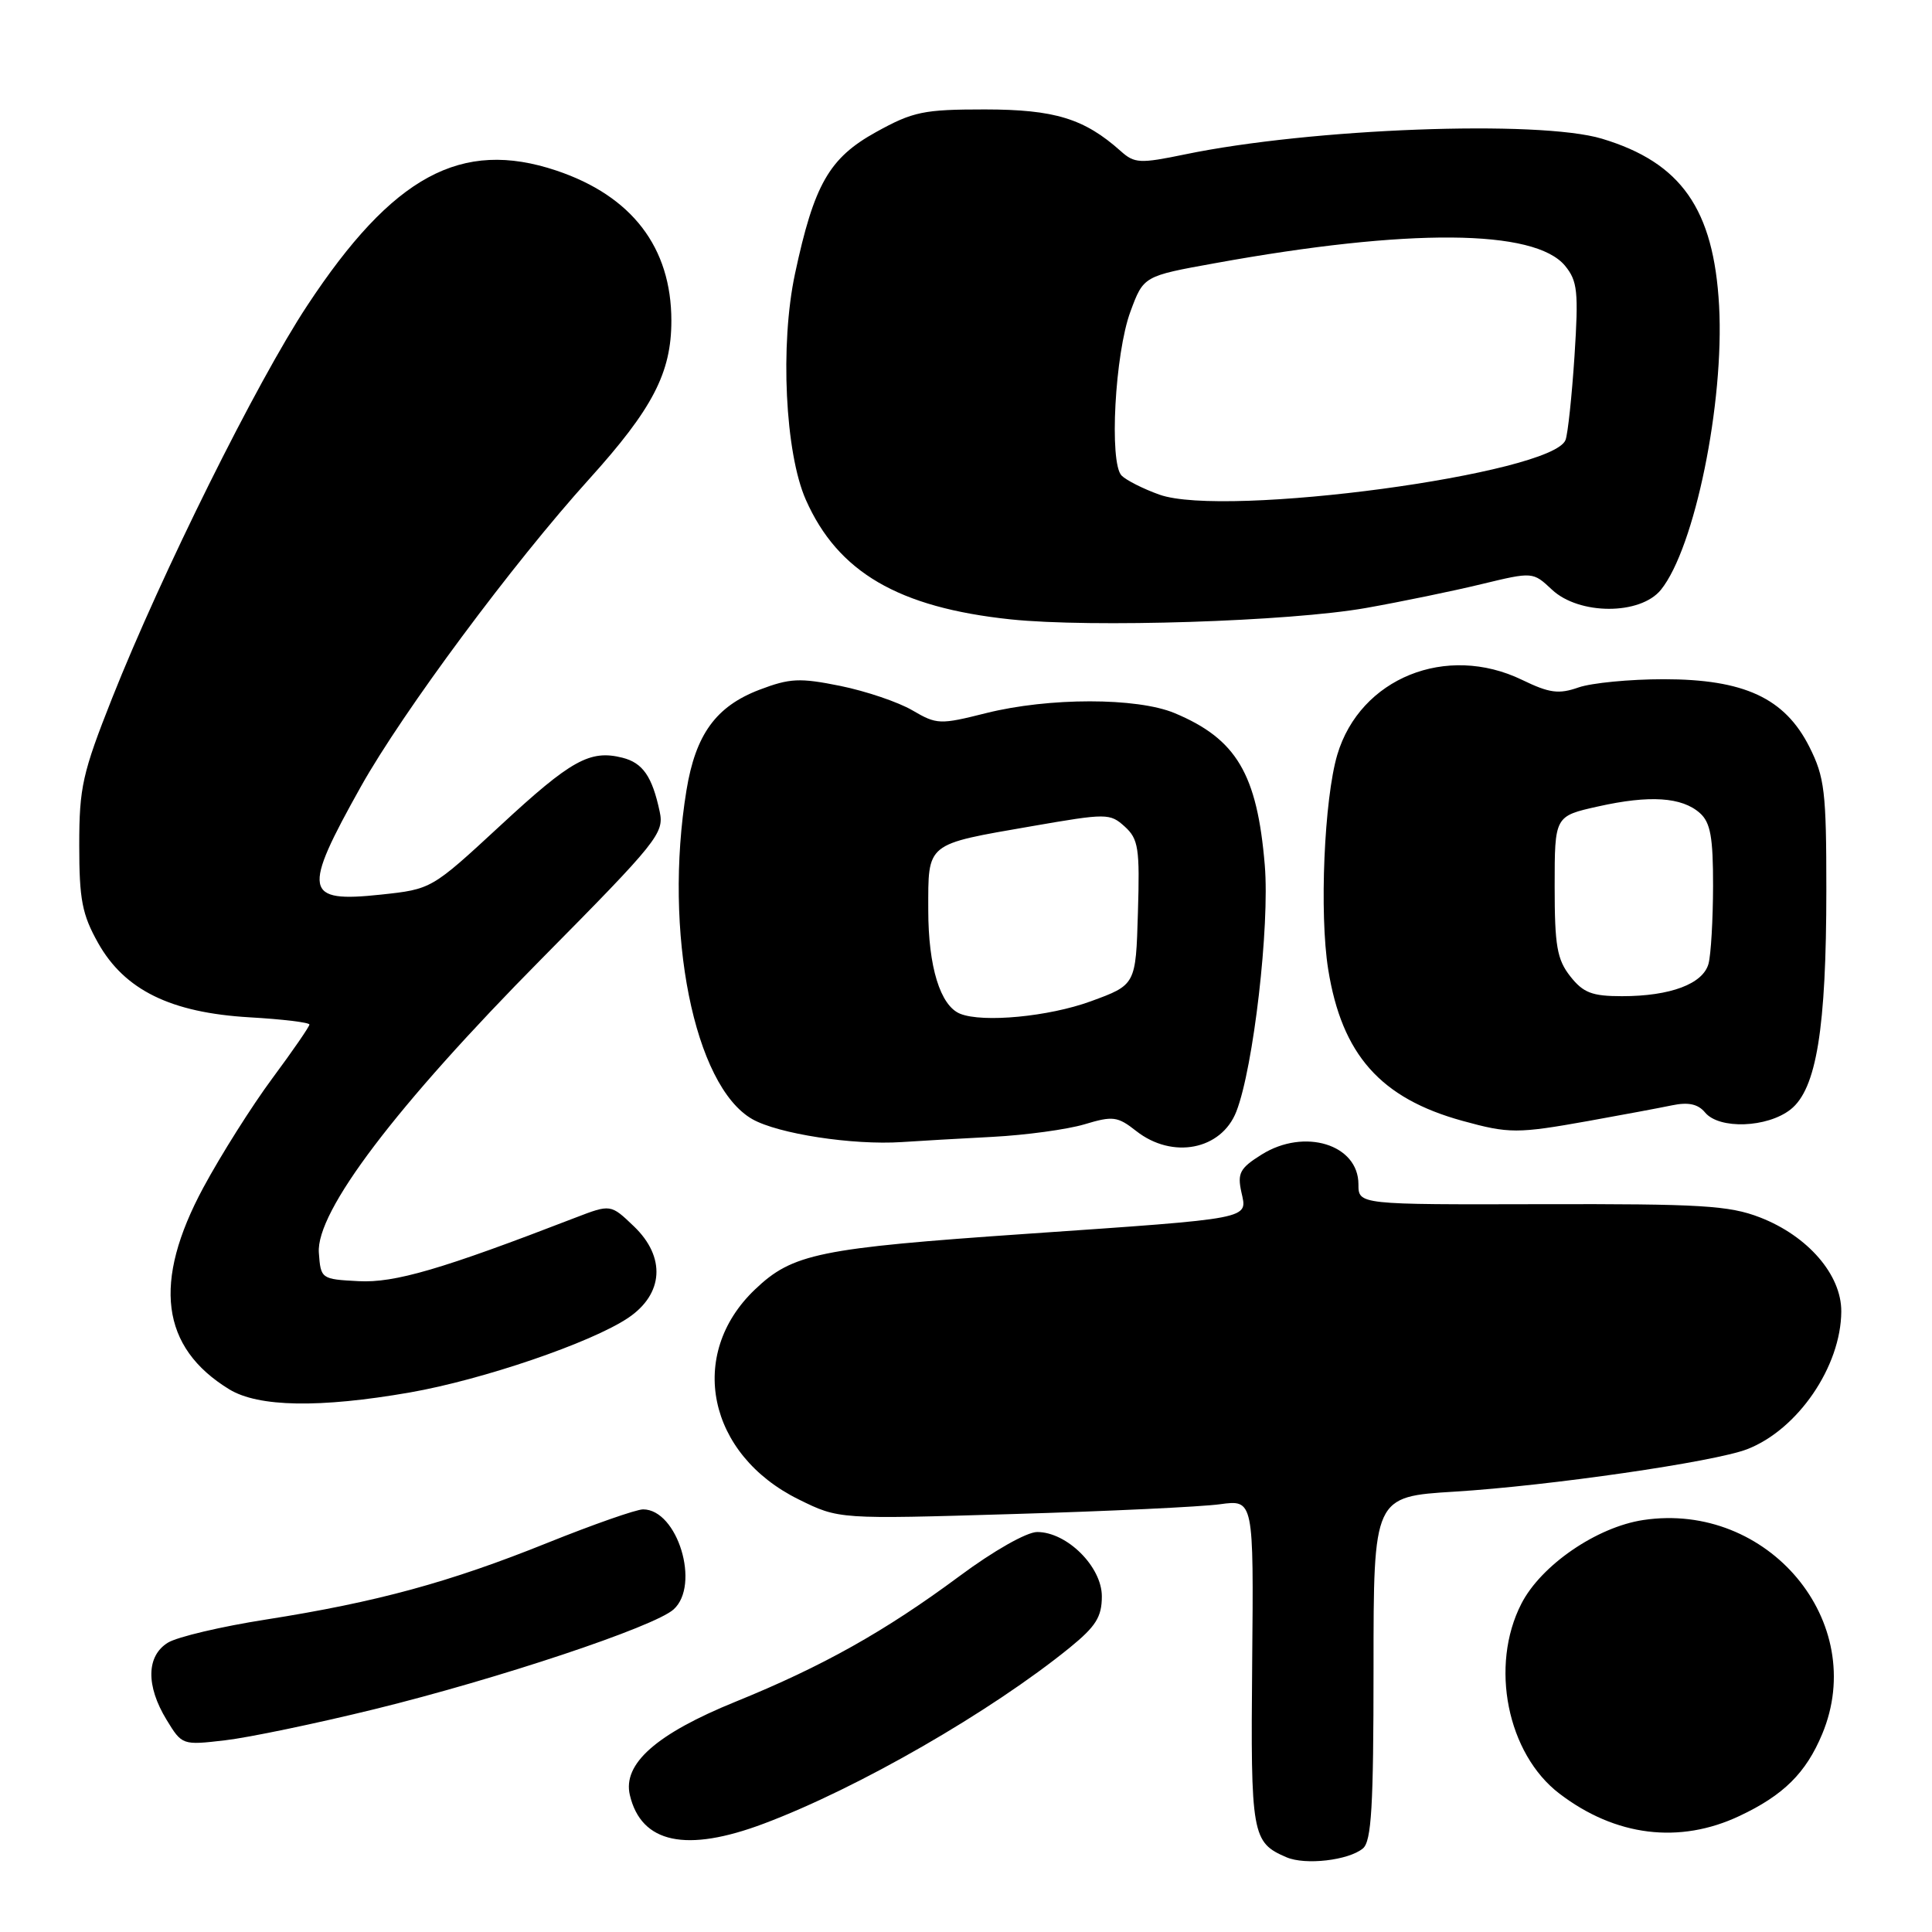 <?xml version="1.0" encoding="UTF-8" standalone="no"?>
<!DOCTYPE svg PUBLIC "-//W3C//DTD SVG 1.1//EN" "http://www.w3.org/Graphics/SVG/1.1/DTD/svg11.dtd" >
<svg xmlns="http://www.w3.org/2000/svg" xmlns:xlink="http://www.w3.org/1999/xlink" version="1.1" viewBox="0 0 256 256">
 <g >
 <path fill="currentColor"
d=" M 180.59 244.93 C 181.73 243.98 182.00 239.37 182.00 221.03 C 182.00 198.31 182.00 198.31 192.75 197.65 C 205.26 196.88 227.16 193.71 231.50 192.03 C 238.21 189.44 243.94 181.07 243.98 173.78 C 244.01 168.92 239.55 163.77 233.20 161.31 C 229.11 159.73 225.37 159.51 204.25 159.56 C 180.00 159.62 180.00 159.62 180.00 156.93 C 180.00 151.64 172.85 149.44 167.18 152.98 C 164.29 154.79 163.94 155.44 164.49 157.97 C 165.29 161.59 166.23 161.40 136.00 163.49 C 108.51 165.39 105.02 166.10 100.03 170.87 C 91.00 179.48 93.76 192.73 105.83 198.68 C 111.15 201.31 111.15 201.31 134.16 200.62 C 146.82 200.25 159.19 199.66 161.65 199.32 C 166.12 198.71 166.12 198.71 165.92 220.33 C 165.71 243.19 165.88 244.13 170.47 246.10 C 172.97 247.17 178.68 246.51 180.59 244.93 Z  M 101.24 241.63 C 113.69 236.95 131.28 226.82 141.75 218.32 C 145.21 215.50 146.00 214.25 146.00 211.52 C 146.00 207.60 141.38 203.00 137.43 203.00 C 136.05 203.00 131.63 205.50 127.13 208.85 C 117.25 216.17 109.02 220.79 97.50 225.47 C 86.98 229.74 82.48 233.71 83.46 237.86 C 84.97 244.25 90.92 245.52 101.24 241.63 Z  M 230.50 240.62 C 236.32 237.88 239.30 234.93 241.45 229.77 C 247.65 214.93 234.28 198.93 217.75 201.41 C 211.58 202.34 204.21 207.39 201.59 212.50 C 197.37 220.73 199.71 232.39 206.64 237.67 C 214.05 243.33 222.54 244.38 230.50 240.62 Z  M 49.65 226.47 C 66.02 222.45 86.71 215.55 89.25 213.26 C 92.84 210.04 89.78 200.00 85.21 200.00 C 84.31 200.00 78.60 202.00 72.53 204.44 C 59.54 209.67 49.92 212.29 35.23 214.60 C 29.33 215.52 23.49 216.90 22.25 217.66 C 19.39 219.42 19.32 223.37 22.07 227.88 C 24.12 231.24 24.16 231.26 29.81 230.60 C 32.94 230.24 41.87 228.38 49.65 226.47 Z  M 54.30 184.51 C 63.97 182.82 78.34 177.91 83.23 174.63 C 87.93 171.47 88.25 166.57 84.00 162.50 C 80.92 159.55 80.92 159.55 76.21 161.36 C 58.53 168.19 52.29 170.02 47.50 169.76 C 42.56 169.50 42.50 169.46 42.25 166.00 C 41.85 160.55 52.44 146.58 71.78 127.03 C 87.15 111.49 88.03 110.40 87.41 107.53 C 86.42 102.88 85.17 101.08 82.47 100.40 C 78.17 99.32 75.67 100.71 66.31 109.38 C 57.18 117.82 57.18 117.82 50.48 118.54 C 40.27 119.63 40.00 118.19 47.84 104.19 C 53.39 94.30 67.97 74.65 78.05 63.50 C 86.48 54.17 88.96 49.40 88.96 42.50 C 88.96 32.78 83.73 25.96 73.72 22.60 C 61.11 18.38 52.05 23.29 40.71 40.49 C 34.00 50.65 21.41 76.00 14.86 92.50 C 10.92 102.45 10.50 104.31 10.50 112.00 C 10.50 119.21 10.88 121.17 13.00 124.95 C 16.51 131.19 22.63 134.19 33.07 134.80 C 37.43 135.05 41.00 135.48 41.00 135.76 C 41.00 136.03 38.79 139.24 36.09 142.88 C 33.39 146.52 29.28 153.03 26.95 157.35 C 20.19 169.90 21.30 178.55 30.39 184.10 C 34.25 186.45 42.35 186.59 54.30 184.51 Z  M 131.51 150.64 C 135.92 150.41 141.40 149.66 143.69 148.98 C 147.47 147.84 148.08 147.92 150.56 149.87 C 155.35 153.63 161.83 152.38 163.82 147.29 C 166.09 141.48 168.26 122.69 167.59 114.64 C 166.58 102.54 163.84 97.92 155.64 94.49 C 150.65 92.41 138.98 92.41 130.67 94.49 C 124.54 96.03 124.14 96.02 120.89 94.12 C 119.03 93.03 114.74 91.58 111.36 90.89 C 105.96 89.80 104.67 89.86 100.62 91.40 C 94.87 93.60 92.17 97.31 90.96 104.72 C 87.89 123.48 91.97 143.88 99.68 148.29 C 103.11 150.24 113.00 151.76 119.50 151.33 C 121.70 151.18 127.11 150.87 131.51 150.64 Z  M 210.50 148.53 C 214.90 147.74 219.88 146.81 221.56 146.46 C 223.72 146.01 225.00 146.29 225.93 147.41 C 227.80 149.67 234.17 149.44 237.26 147.01 C 240.69 144.31 242.00 136.28 242.00 117.88 C 242.00 104.88 241.77 102.98 239.75 98.96 C 236.49 92.50 231.11 90.00 220.44 90.00 C 215.96 90.00 210.89 90.49 209.16 91.09 C 206.54 92.01 205.30 91.84 201.69 90.09 C 191.65 85.23 180.22 89.86 177.20 100.00 C 175.46 105.87 174.81 121.05 175.99 128.43 C 177.80 139.75 182.92 145.53 193.79 148.52 C 199.96 150.22 201.05 150.22 210.50 148.53 Z  M 181.00 80.56 C 185.68 79.73 192.56 78.31 196.31 77.40 C 203.11 75.76 203.11 75.76 205.64 78.13 C 209.24 81.51 217.35 81.52 220.08 78.15 C 224.55 72.62 228.49 53.39 227.79 40.52 C 227.08 27.69 222.77 21.54 212.27 18.38 C 203.90 15.86 173.67 17.00 157.00 20.46 C 151.04 21.69 150.33 21.66 148.50 20.02 C 143.67 15.71 139.75 14.51 130.50 14.50 C 122.37 14.50 120.98 14.79 116.08 17.50 C 109.86 20.94 107.87 24.44 105.34 36.28 C 103.34 45.65 104.03 60.03 106.78 66.23 C 111.02 75.81 119.04 80.50 133.91 82.07 C 144.60 83.19 170.90 82.35 181.00 80.56 Z  M 127.23 134.33 C 124.59 133.27 123.00 128.10 123.00 120.58 C 123.00 111.59 122.57 111.93 136.75 109.47 C 146.67 107.75 147.07 107.75 149.04 109.53 C 150.85 111.18 151.04 112.39 150.78 120.93 C 150.50 130.50 150.50 130.50 144.50 132.69 C 138.96 134.71 130.24 135.54 127.23 134.33 Z  M 208.07 129.37 C 206.31 127.13 206.00 125.32 206.00 117.44 C 206.00 108.14 206.00 108.14 211.75 106.86 C 218.59 105.33 222.86 105.61 225.25 107.74 C 226.65 108.99 227.00 110.95 226.99 117.40 C 226.98 121.86 226.71 126.48 226.39 127.69 C 225.67 130.37 221.34 132.00 214.92 132.00 C 210.95 132.00 209.79 131.55 208.07 129.37 Z  M 153.62 65.54 C 151.49 64.78 149.24 63.64 148.62 63.02 C 146.95 61.34 147.73 46.83 149.79 41.28 C 151.53 36.58 151.53 36.58 161.02 34.87 C 186.66 30.22 203.36 30.35 207.38 35.22 C 209.03 37.24 209.18 38.62 208.63 47.17 C 208.28 52.48 207.75 57.50 207.44 58.30 C 205.71 62.81 162.30 68.65 153.62 65.54 Z "/>
</g>
</svg>